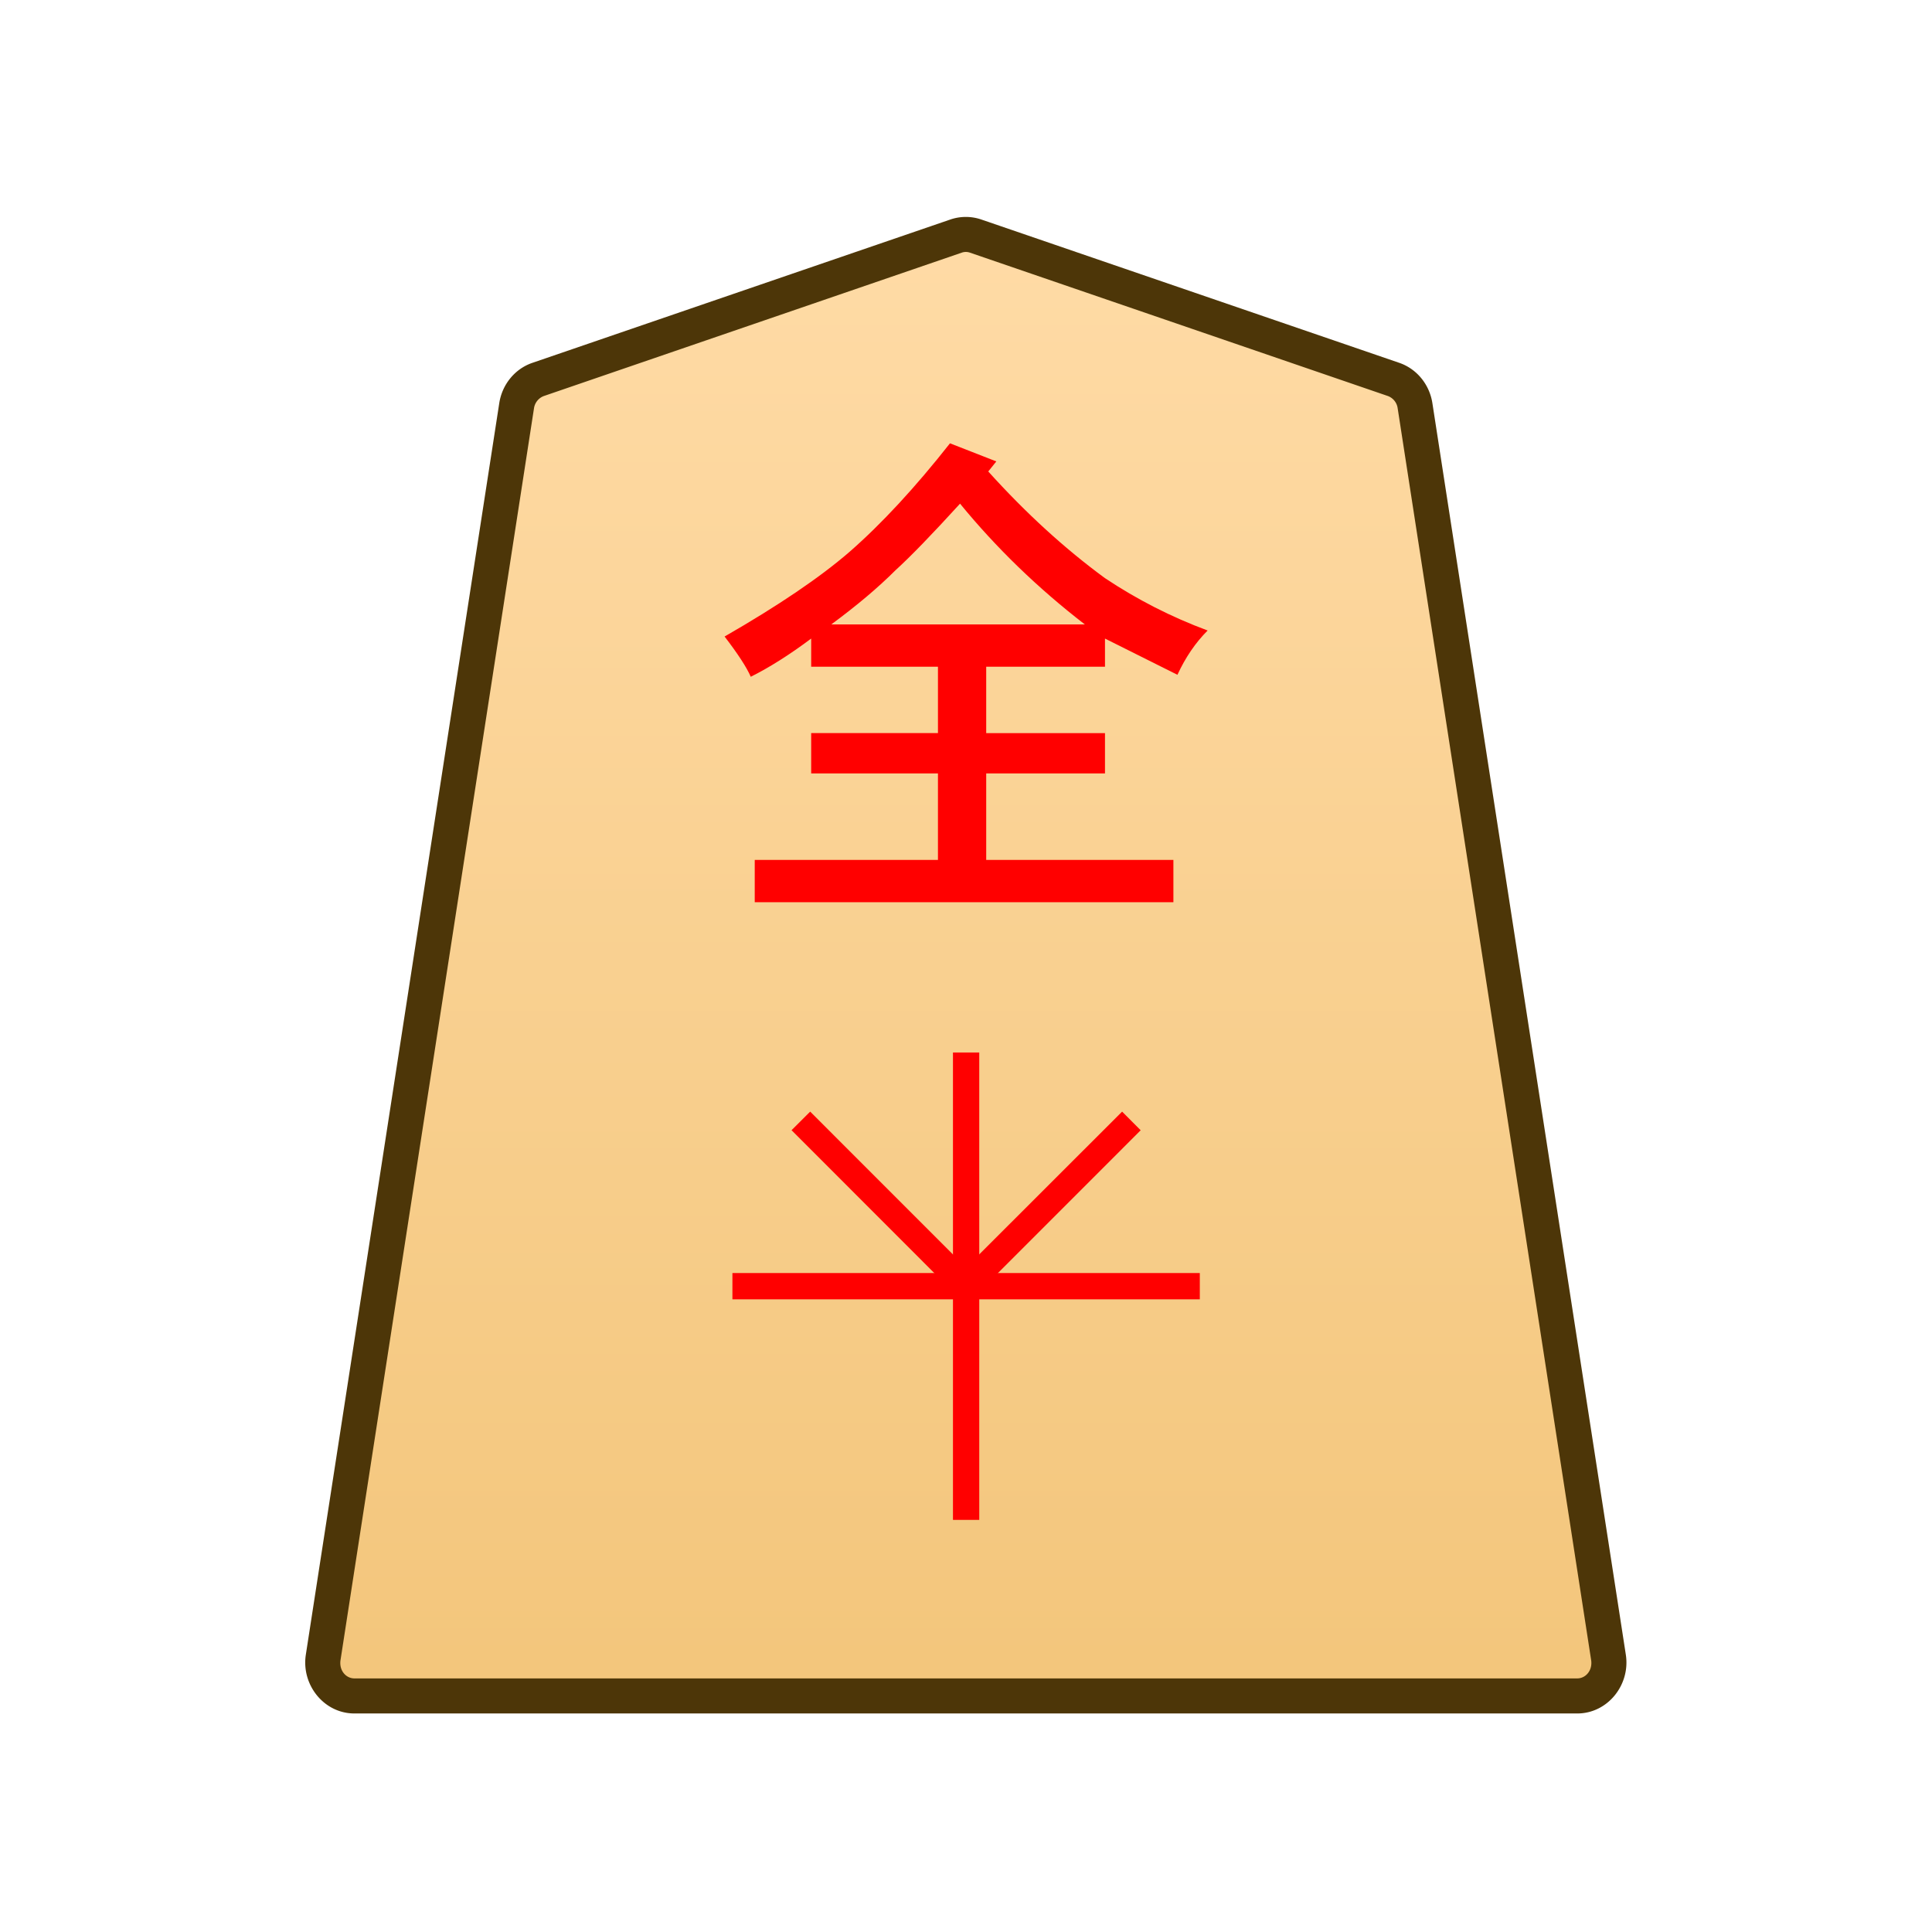 <?xml version="1.0" encoding="UTF-8" standalone="no"?>
<svg
   version="1.1"
   id="svg8"
   viewBox="0 0 100 100"
   xml:space="preserve"
   sodipodi:docname="0NG.svg"
   inkscape:version="1.1.2 (0a00cf5339, 2022-02-04)"
   xmlns:inkscape="http://www.inkscape.org/namespaces/inkscape"
   xmlns:sodipodi="http://sodipodi.sourceforge.net/DTD/sodipodi-0.dtd"
   xmlns:xlink="http://www.w3.org/1999/xlink"
   xmlns="http://www.w3.org/2000/svg"
   xmlns:svg="http://www.w3.org/2000/svg"><defs
     id="defs548"><linearGradient
       id="a"><stop
         offset="0"
         style="stop-color:#ffdba6;stop-opacity:1"
         id="stop5709" /><stop
         offset="1"
         style="stop-color:#f2c478;stop-opacity:1"
         id="stop5711" /></linearGradient><linearGradient
       xlink:href="#a"
       id="c"
       x1="289.069"
       x2="289.07"
       y1="220.195"
       y2="143.722"
       gradientTransform="translate(-2279.056,-212.603)"
       gradientUnits="userSpaceOnUse" /><clipPath
       id="b"
       clipPathUnits="userSpaceOnUse"><path
         d="M-318.38 1360.576h2834.646V-1474.07H-318.38Z"
         id="path5715" /></clipPath></defs><sodipodi:namedview
     id="namedview546"
     pagecolor="#ffffff"
     bordercolor="#666666"
     borderopacity="1.0"
     inkscape:pageshadow="2"
     inkscape:pageopacity="0.0"
     inkscape:pagecheckerboard="0"
     showgrid="false"
     inkscape:zoom="8.3"
     inkscape:cx="27.289157"
     inkscape:cy="50"
     inkscape:window-width="1920"
     inkscape:window-height="1008"
     inkscape:window-x="0"
     inkscape:window-y="0"
     inkscape:window-maximized="1"
     inkscape:current-layer="svg8" /><style
     id="style486">.st2{fill:#c30}</style><linearGradient
     id="SVGID_1_"
     gradientUnits="userSpaceOnUse"
     x1="16.2"
     y1="52"
     x2="83.8"
     y2="52"
     gradientTransform="matrix(1 0 0 -1 0 102)"><stop
       offset="0"
       stop-color="#f9da9c"
       id="stop488" /><stop
       offset=".043"
       stop-color="#fbe0a1"
       id="stop490" /><stop
       offset=".067"
       stop-color="#fce6a6"
       id="stop492" /><stop
       offset=".145"
       stop-color="#f4d593"
       id="stop494" /><stop
       offset=".193"
       stop-color="#f5d797"
       id="stop496" /><stop
       offset=".243"
       stop-color="#f7dda4"
       id="stop498" /><stop
       offset=".263"
       stop-color="#f9e1ab"
       id="stop500" /><stop
       offset=".329"
       stop-color="#f7dfa8"
       id="stop502" /><stop
       offset=".383"
       stop-color="#f2d89e"
       id="stop504" /><stop
       offset=".398"
       stop-color="#efd599"
       id="stop506" /><stop
       offset=".461"
       stop-color="#f2d795"
       id="stop508" /><stop
       offset=".462"
       stop-color="#f2d795"
       id="stop510" /><stop
       offset=".527"
       stop-color="#f2d795"
       id="stop512" /><stop
       offset=".538"
       stop-color="#f2d795"
       id="stop514" /><stop
       offset=".538"
       stop-color="#f2d795"
       id="stop516" /><stop
       offset=".615"
       stop-color="#efda9c"
       id="stop518" /><stop
       offset=".735"
       stop-color="#f6e5ad"
       id="stop520" /><stop
       offset=".773"
       stop-color="#f9e9b4"
       id="stop522" /><stop
       offset=".822"
       stop-color="#f7e1a6"
       id="stop524" /><stop
       offset=".887"
       stop-color="#f5db9b"
       id="stop526" /><stop
       offset=".956"
       stop-color="#f4d997"
       id="stop528" /><stop
       offset=".967"
       stop-color="#f4da9c"
       id="stop530" /><stop
       offset="1"
       stop-color="#f4db9e"
       id="stop532" /></linearGradient><g
     id="g5754"
     transform="matrix(3.024,0,0,3.024,4.646,-1.467)"><g
       clip-path="url(#b)"
       transform="matrix(0.353,0,0,-0.353,22.317,6.98)"
       id="g5724"><path
         d="m 0,0 -20.266,6.952 a 1.47,1.47 0 0 1 -0.952,0 L -41.484,0 a 1.59,1.59 0 0 1 -1.038,-1.274 l -9.381,-60.689 c -0.151,-0.981 0.569,-1.871 1.515,-1.871 H 8.905 c 0.945,0 1.666,0.89 1.514,1.871 L 1.038,-1.274 A 1.59,1.59 0 0 1 0,0"
         style="color:#000000;fill:url(#c);stroke-miterlimit:10;-inkscape-stroke:none"
         id="path5720" /><path
         d="m -50.389,-64.684 c -1.479,0 -2.58,1.39 -2.355,2.85 l 9.38,60.69 c 0.139,0.893 0.747,1.655 1.604,1.949 l 20.266,6.95 a 2.32,2.32 0 0 0 1.504,0 L 0.275,0.806 C 1.134,0.51 1.741,-0.252 1.88,-1.145 l 9.38,-60.687 c 0.227,-1.46 -0.876,-2.852 -2.355,-2.852 h -29.646 z m 0,1.7 H 8.904 c 0.411,0 0.752,0.388 0.674,0.89 l -9.38,60.69 a 0.74,0.74 0 0 1 -0.473,0.6 l -20.266,6.952 a 0.6,0.6 0 0 1 -0.4,0 l -20.266,-6.953 a 0.75,0.75 0 0 1 -0.475,-0.6 l -9.38,-60.689 c -0.077,-0.502 0.261,-0.89 0.673,-0.89"
         style="color:#000000;fill:#4d3608;stroke-miterlimit:10;-inkscape-stroke:none"
         id="path5722" /></g><path
       d="m 518.775,26.5 v -8 h 0.45 v 8 z"
       style="color:#000000;fill:#ff0000;stroke-width:0.353;stroke-miterlimit:10;-inkscape-stroke:none"
       transform="translate(-504)"
       id="path5726" /><path
       d="m 515,22.725 v -0.45 h 8 v 0.45 z"
       style="color:#000000;fill:#ff0000;stroke-width:0.353;stroke-miterlimit:10;-inkscape-stroke:none"
       transform="translate(-504)"
       id="path5728" /><path
       d="m 518.84,22.66 -2.828,-2.83 0.319,-0.318 2.828,2.829 z"
       style="color:#000000;fill:#ff0000;stroke-width:0.353;stroke-miterlimit:10;-inkscape-stroke:none"
       transform="translate(-504)"
       id="path5730" /><path
       d="m 519.16,22.66 -0.32,-0.32 2.83,-2.828 0.318,0.319 z"
       style="color:#000000;fill:#ff0000;stroke-width:0.353;stroke-miterlimit:10;-inkscape-stroke:none"
       transform="translate(-504)"
       id="path5732" /><path
       d="m 518.896,9.106 q -0.723,0.793 -1.102,1.137 -0.448,0.448 -1.102,0.93 h 4.34 q -1.205,-0.93 -2.136,-2.067 m -0.172,-1.033 0.793,0.31 -0.138,0.172 q 0.964,1.068 1.998,1.826 0.827,0.551 1.757,0.896 -0.31,0.31 -0.517,0.758 l -1.24,-0.62 v 0.482 h -2.033 v 1.137 h 2.033 v 0.689 h -2.033 v 1.481 h 3.204 v 0.724 h -7.166 v -0.724 h 3.136 v -1.481 h -2.17 v -0.69 h 2.17 v -1.136 h -2.17 v -0.482 q -0.552,0.413 -1.034,0.654 -0.104,-0.24 -0.448,-0.689 1.378,-0.792 2.136,-1.447 0.827,-0.723 1.722,-1.86"
       aria-label="全"
       style="fill:#ff0000;stroke-width:0.353"
       transform="translate(-504)"
       id="path5734" /></g></svg>
